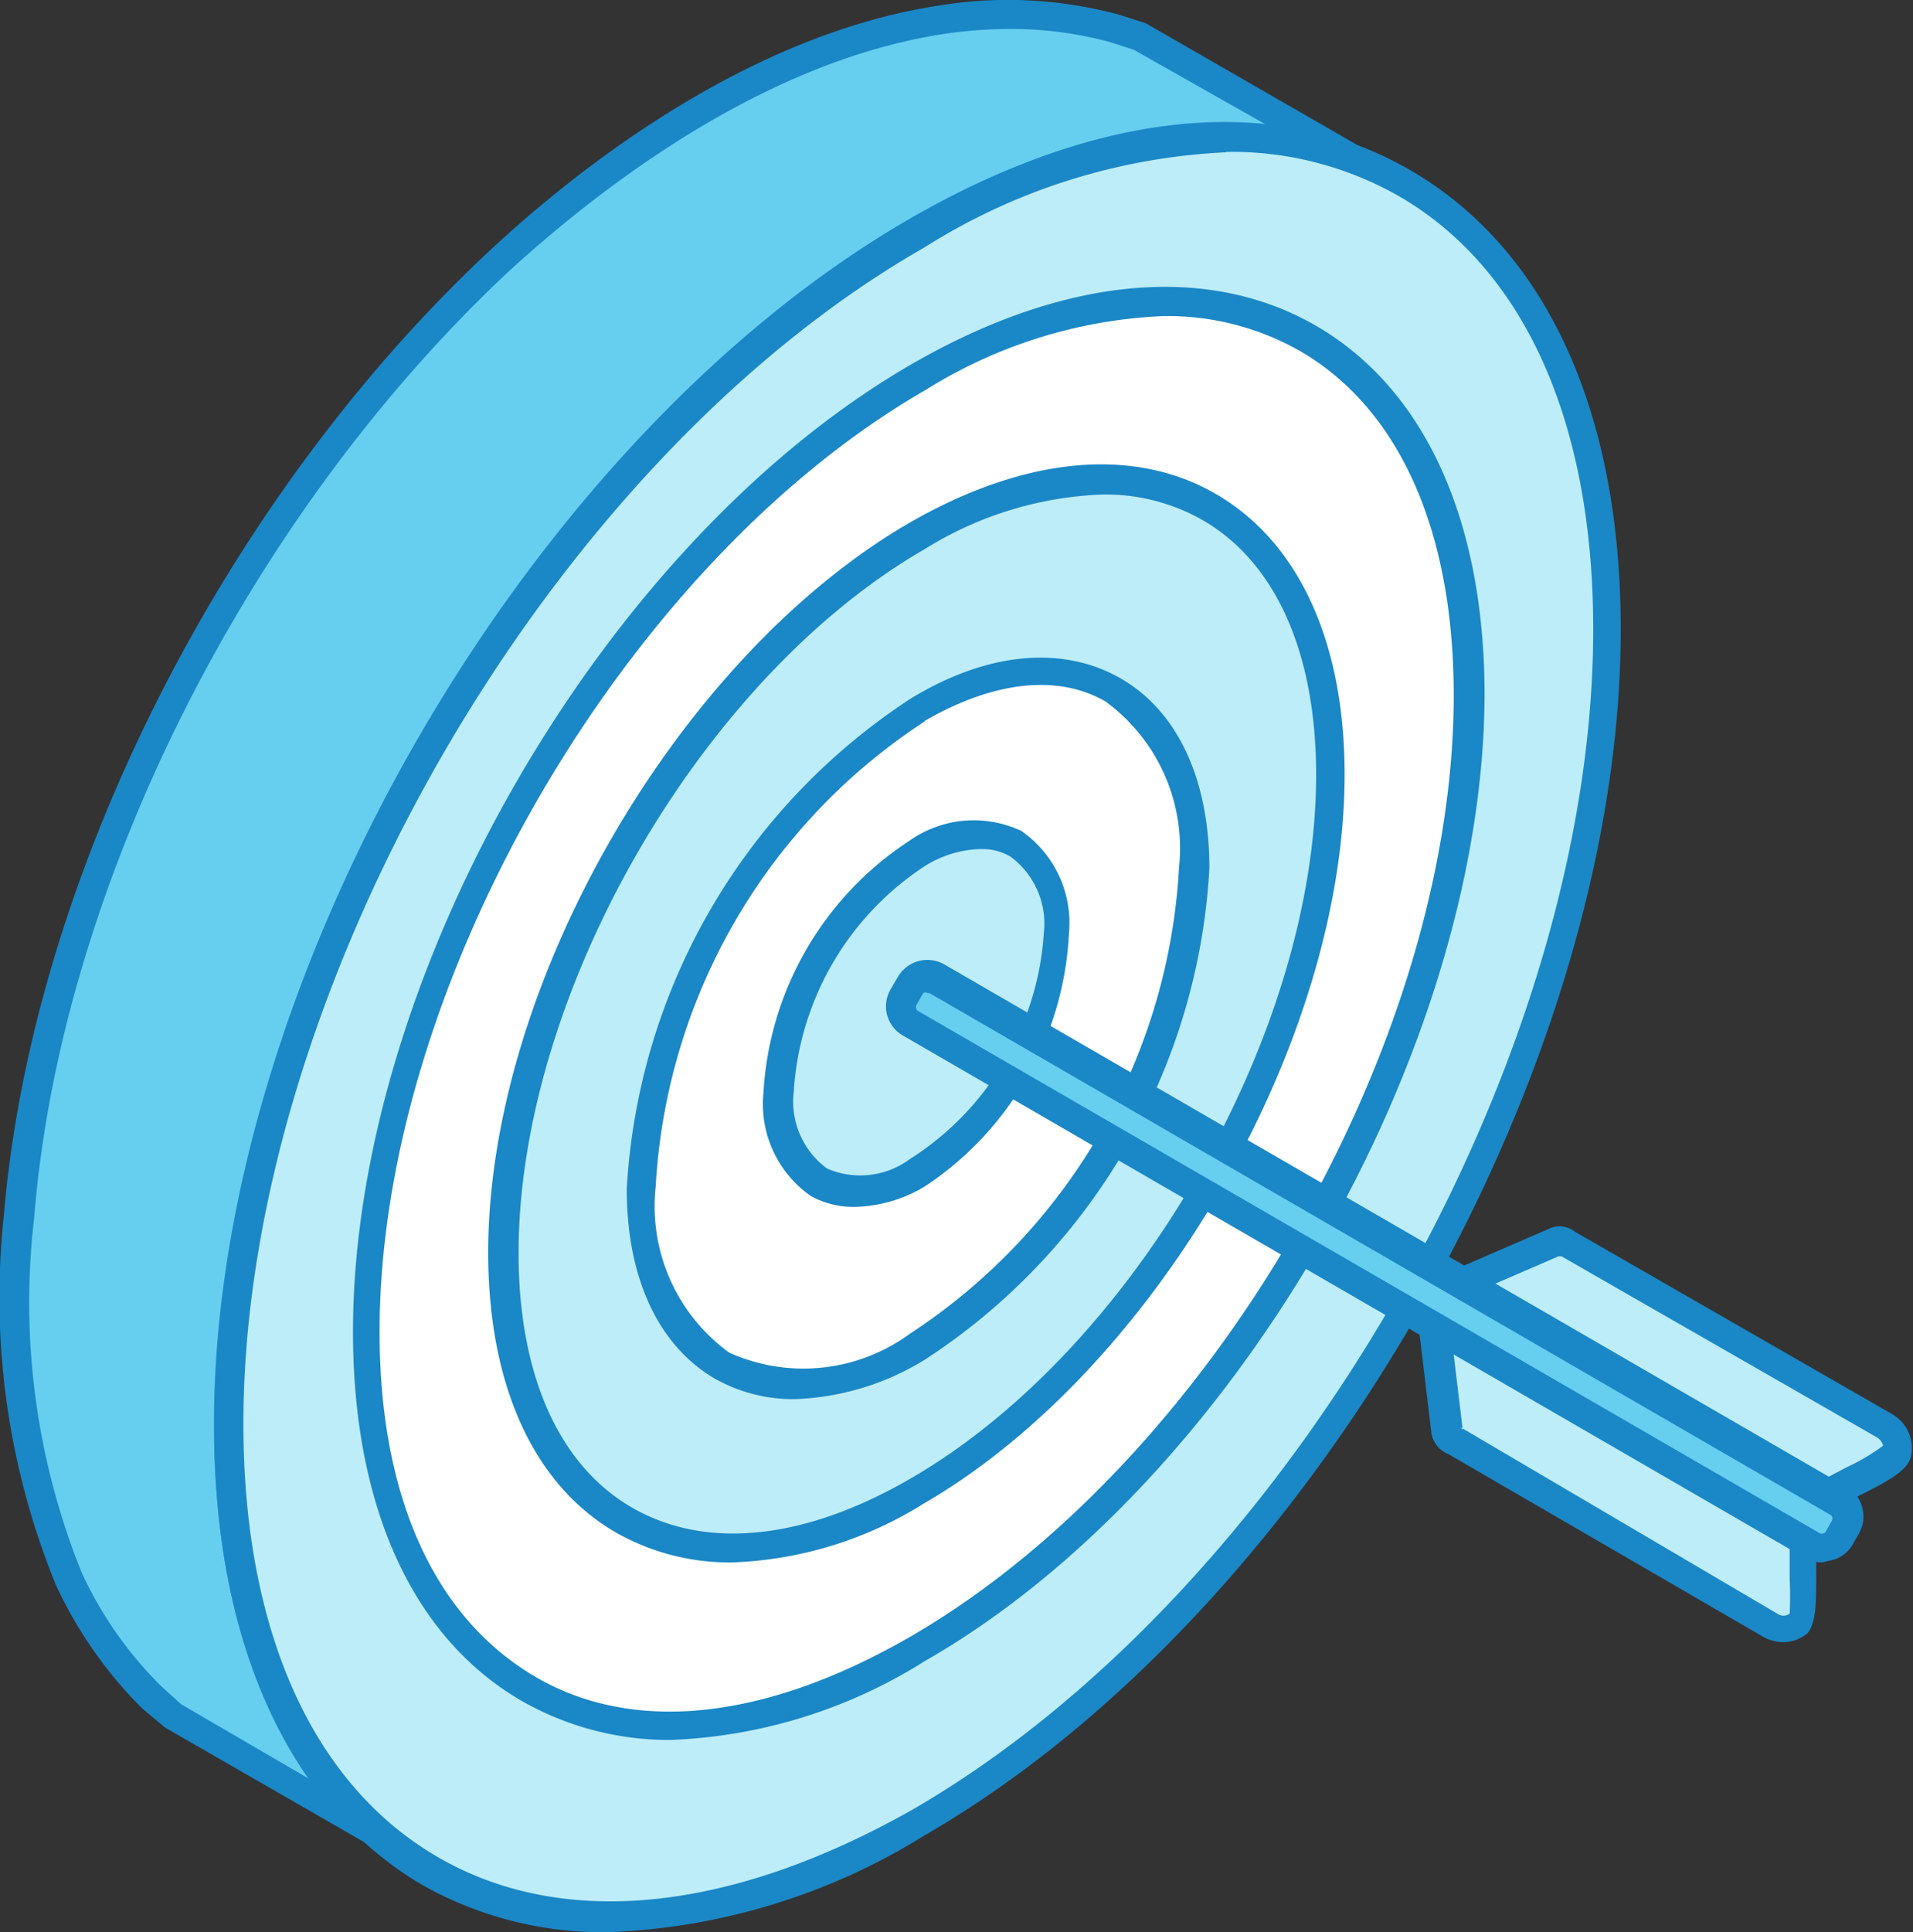 <svg xmlns="http://www.w3.org/2000/svg" viewBox="0 0 40.32 40.71"><rect x="0" y="0" width="40.32" height="40.71" fill="#333333" stroke="none"/><defs><style>.cls-1{fill:#66ceef;}.cls-1,.cls-2,.cls-3,.cls-4{fill-rule:evenodd;}.cls-2{fill:#1a87c7;}.cls-3{fill:#bdedf8;}.cls-4{fill:#fff;}</style></defs><g id="Camada_2" data-name="Camada 2"><g id="_Layer_" data-name="&lt;Layer&gt;"><path class="cls-1" d="M28.57,3.39,24.05.78,23.5.6A8.67,8.67,0,0,0,19.81.42C16.38,1,13,3.2,10.51,5.53,5.21,10.49,1,18.4.38,25.67a15.48,15.48,0,0,0,1.07,7.62,8.71,8.71,0,0,0,1.74,2.5l.43.38,4.52,2.61A10.71,10.71,0,0,1,7.3,38a9.51,9.51,0,0,1-1.82-3.33c-1.09-3.39-.68-7.5.22-10.88C7.51,17,12.09,9.84,17.86,5.84A15.4,15.4,0,0,1,25,3a8.6,8.6,0,0,1,3,.26Z"/><path class="cls-2" d="M21.28.61a9.7,9.7,0,0,0-1.42.11c-3.92.61-7.41,3.42-9.14,5-5.51,5.16-9.45,13-10,19.94a15.2,15.2,0,0,0,1,7.47,8.13,8.13,0,0,0,1.68,2.4l.42.38L6.55,37.5a10.09,10.09,0,0,1-1.37-2.77c-1.29-4-.41-8.66.23-11,1.91-7.15,6.73-14.25,12.27-18.1A16,16,0,0,1,25,2.64a8.88,8.88,0,0,1,1.71,0L23.9,1.05,23.41.89A8,8,0,0,0,21.28.61ZM8.12,39.08A.2.2,0,0,1,8,39l-4.52-2.6L3,36a9.05,9.05,0,0,1-1.82-2.6,16,16,0,0,1-1.1-7.78C.67,18.55,4.68,10.56,10.3,5.3,12.08,3.64,15.68.75,19.77.12a9,9,0,0,1,3.82.19l.56.18,4.57,2.63a.31.31,0,0,1,.13.39.3.3,0,0,1-.38.17l-.55-.18A8.34,8.34,0,0,0,25,3.25a15.31,15.31,0,0,0-7,2.84C12.6,9.85,7.88,16.82,6,23.84c-.62,2.32-1.48,6.8-.23,10.7a9.37,9.37,0,0,0,1.76,3.23c.26.28.49.49.78.75a.31.31,0,0,1,.06.42A.3.3,0,0,1,8.12,39.08Z"/><path class="cls-3" d="M19.34,38.41c8-4.63,14.51-15.88,14.51-25.14s-6.5-13-14.51-8.38S4.82,20.77,4.82,30,11.33,43,19.34,38.41Z"/><path class="cls-2" d="M19.34,38.41h0Zm6.48-35.2a13,13,0,0,0-6.33,2C11.57,9.73,5.13,20.89,5.13,30c0,4.36,1.46,7.6,4.1,9.13s6.18,1.16,10-1c7.91-4.57,14.35-15.72,14.35-24.87,0-4.36-1.45-7.6-4.1-9.13a7.12,7.12,0,0,0-3.62-.93Zm-13,37.5a7.73,7.73,0,0,1-3.93-1C6.08,38.05,4.51,34.62,4.51,30c0-9.34,6.59-20.74,14.68-25.4,4-2.3,7.72-2.66,10.56-1s4.41,5.07,4.41,9.66c0,9.34-6.58,20.74-14.67,25.41h0A13.56,13.56,0,0,1,12.85,40.71Z"/><path class="cls-4" d="M19.34,34.76C25.75,31.06,31,22.06,31,14.65S25.75,4.24,19.34,7.94,7.72,20.65,7.72,28.06,12.92,38.47,19.34,34.76Z"/><path class="cls-2" d="M24.52,6.66a10.25,10.25,0,0,0-5,1.55C13.17,11.86,8,20.76,8,28.06c0,3.47,1.15,6,3.25,7.25s4.9.92,7.91-.81C25.5,30.85,30.64,22,30.64,14.65c0-3.47-1.15-6.05-3.25-7.26a5.65,5.65,0,0,0-2.87-.73Zm-10.37,30A6.25,6.25,0,0,1,11,35.84c-2.29-1.32-3.56-4.08-3.56-7.78,0-7.49,5.28-16.64,11.78-20.39,3.19-1.84,6.22-2.13,8.51-.81s3.56,4.09,3.56,7.79C31.26,22.14,26,31.28,19.49,35A10.81,10.81,0,0,1,14.15,36.66Z"/><path class="cls-3" d="M19.34,31.42c4.81-2.78,8.71-9.54,8.71-15.1s-3.9-7.81-8.71-5-8.72,9.54-8.72,15.1S14.52,34.2,19.34,31.42Z"/><path class="cls-2" d="M19.34,31.42Zm3.89-21a7.59,7.59,0,0,0-3.74,1.15c-4.72,2.72-8.56,9.38-8.56,14.83,0,2.57.85,4.48,2.4,5.37s3.62.68,5.85-.61h0c4.72-2.72,8.56-9.38,8.56-14.83,0-2.57-.85-4.48-2.39-5.37a4.13,4.13,0,0,0-2.12-.54ZM15.44,32.92A4.84,4.84,0,0,1,13,32.3c-1.75-1-2.71-3.11-2.71-5.91,0-5.65,4-12.54,8.87-15.37,2.43-1.4,4.73-1.62,6.47-.61s2.71,3.11,2.71,5.91c0,5.65-4,12.54-8.87,15.36h0A8.14,8.14,0,0,1,15.44,32.92Z"/><path class="cls-4" d="M19.34,14.93c3.21-1.85,5.81-.35,5.81,3.36a12.86,12.86,0,0,1-5.81,10.08c-3.22,1.86-5.82.35-5.82-3.36A12.86,12.86,0,0,1,19.34,14.93Z"/><path class="cls-2" d="M19.49,15.2A12.53,12.53,0,0,0,13.82,25a3.81,3.81,0,0,0,1.55,3.5,3.8,3.8,0,0,0,3.81-.4,12.55,12.55,0,0,0,5.67-9.82,3.83,3.83,0,0,0-1.55-3.5c-1-.58-2.36-.43-3.81.41ZM16.73,29.48a3.37,3.37,0,0,1-1.66-.43c-1.2-.7-1.86-2.13-1.86-4a13.22,13.22,0,0,1,6-10.34h0c1.65-1,3.23-1.1,4.42-.41s1.86,2.12,1.86,4a13.22,13.22,0,0,1-6,10.35A5.58,5.58,0,0,1,16.73,29.48Z"/><path class="cls-3" d="M19.34,24.72c-1.62.93-2.92.18-2.92-1.68A6.42,6.42,0,0,1,19.34,18c1.61-.94,2.91-.18,2.91,1.68A6.44,6.44,0,0,1,19.34,24.72Z"/><path class="cls-2" d="M19.34,24.72Zm1.3-6.83a2.32,2.32,0,0,0-1.15.36A6.13,6.13,0,0,0,16.73,23a1.75,1.75,0,0,0,.7,1.62,1.76,1.76,0,0,0,1.75-.2h0A6.11,6.11,0,0,0,22,19.67a1.76,1.76,0,0,0-.7-1.62,1.16,1.16,0,0,0-.61-.16ZM18,25.43a1.86,1.86,0,0,1-.91-.23,2.36,2.36,0,0,1-1-2.16,6.8,6.8,0,0,1,3.07-5.32,2.35,2.35,0,0,1,2.37-.21,2.36,2.36,0,0,1,1,2.16A6.79,6.79,0,0,1,19.49,25h0A3,3,0,0,1,18,25.43Z"/><path class="cls-3" d="M30.34,27.19l2.47-1.07c.11,0,.19,0,.28.08L39.73,30a.51.51,0,0,1,.27.55c0,.22-.8.56-1.07.71l-.79.42Z"/><path class="cls-2" d="M31,27.23l7.12,4.11.81-.43a4.12,4.12,0,0,0,.76-.45.29.29,0,0,0-.14-.18l-6.64-3.81-.06,0-1.85.8ZM38.14,32A.28.28,0,0,1,38,32l-7.8-4.51a.3.3,0,0,1,0-.54l2.47-1.07a.51.51,0,0,1,.52.07l6.68,3.84a.83.83,0,0,1,.41.89c-.06.27-.38.48-1.07.82l-.94.51A.37.37,0,0,1,38.14,32Z"/><path class="cls-3" d="M30.17,27.57l.31,2.6c0,.12.11.15.2.2l6.63,3.85a.51.51,0,0,0,.61,0c.16-.15.08-.9.07-1.2l0-.89Z"/><path class="cls-2" d="M30.78,30.07l0,0L37.46,34a.22.22,0,0,0,.26,0,6.63,6.63,0,0,0,0-.74l0-.94-7.12-4.11.23,1.92Zm6.81,4.53a.88.88,0,0,1-.44-.12l-6.62-3.84a.58.58,0,0,1-.36-.44l-.31-2.59a.3.3,0,0,1,.14-.29.29.29,0,0,1,.32,0l7.8,4.51a.31.31,0,0,1,.16.26l0,1.08c0,.62,0,1-.18,1.24A.82.82,0,0,1,37.59,34.6Z"/><path class="cls-1" d="M38.2,32.57l-19-11a.42.42,0,0,1-.15-.56l.13-.23a.41.41,0,0,1,.56-.15l19,11a.42.42,0,0,1,.15.56l-.13.22A.42.42,0,0,1,38.2,32.57Z"/><path class="cls-2" d="M19.55,20.92a.11.11,0,0,0-.09,0l-.13.23a.11.11,0,0,0,0,.14l19,11h0a.11.11,0,0,0,.14,0l.13-.23a.11.11,0,0,0,0-.13l-19-11a.06.06,0,0,0-.05,0Zm18.85,12a.73.73,0,0,1-.35-.09l-19-11a.71.71,0,0,1-.27-1l.14-.24a.72.72,0,0,1,1-.26l19,11a.67.67,0,0,1,.33.44.69.69,0,0,1-.07.54l-.13.23a.69.69,0,0,1-.43.33Z"/></g></g></svg>